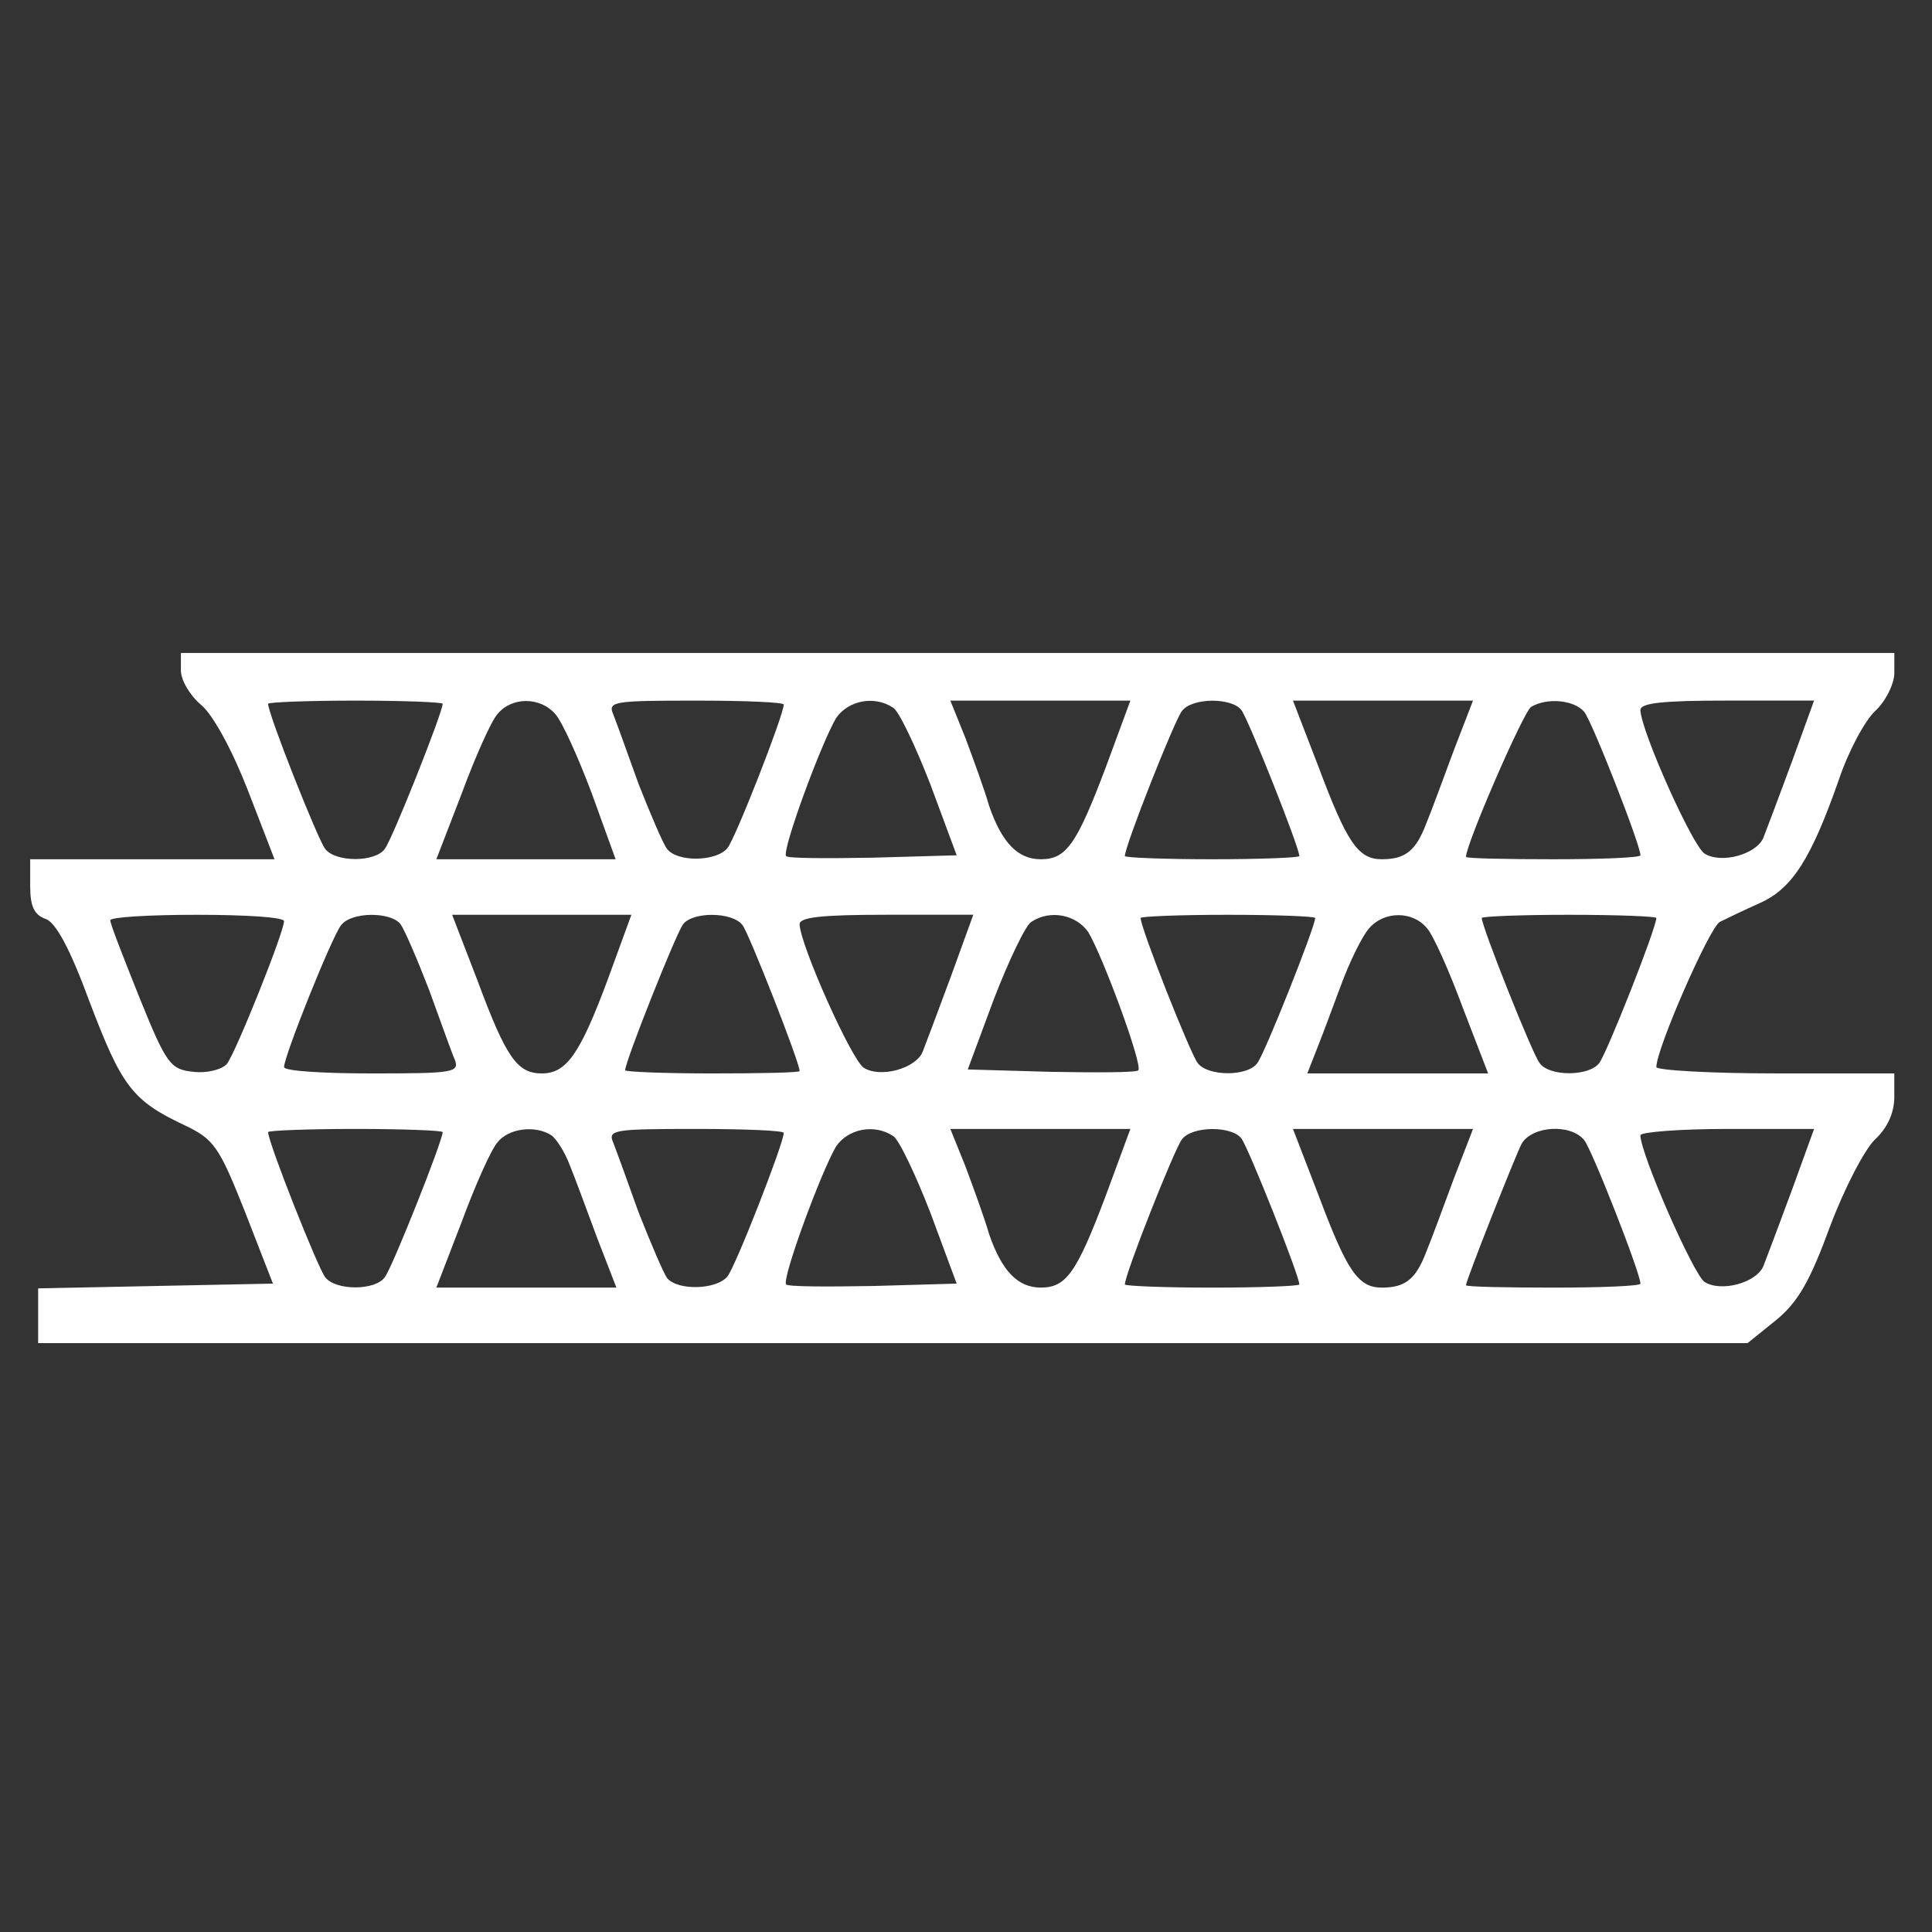 <?xml version="1.0" encoding="utf-8"?>
<!-- Generator: Adobe Illustrator 22.1.0, SVG Export Plug-In . SVG Version: 6.00 Build 0)  -->
<svg version="1.1" id="Calque_1" xmlns="http://www.w3.org/2000/svg" xmlns:xlink="http://www.w3.org/1999/xlink" x="0px" y="0px"
	 width="512px" height="512px" viewBox="0 0 512 512" style="enable-background:new 0 0 512 512;" xml:space="preserve">
<rect x="0" y="0" width="512" height="512" fill="#333333" stroke="none"/>
<style type="text/css">
	.st0{fill:#FFFFFF;}
</style>
<g transform="translate(0,87) scale(0.1,-0.1)">
	<path class="st0" d="M479.4-906.8c0-25.2,23.1-65.2,52.6-90.4c31.5-25.2,82-117.7,124-224.9l71.5-185H403.7H80v-71.5
		c0-52.6,10.5-75.7,39.9-86.2c27.3-8.4,65.2-77.8,117.7-220.7c84.1-220.7,111.4-260.7,250.2-325.8c79.9-37.8,92.5-56.8,161.9-231.2
		l73.6-189.2l-311.1-6.3l-311.1-6.3v-71.5v-73.6h2266.1h2264l75.7,61c58.9,48.3,90.4,105.1,142.9,248.1
		c37.8,100.9,92.5,206,119.8,231.2c31.5,29.4,50.5,69.4,50.5,111.4v63.1h-315.3c-172.4,0-315.3,8.4-315.3,16.8
		c0,48.3,140.8,370,168.2,384.7c16.8,8.4,65.2,31.5,107.2,50.5c84.1,37.8,134.5,115.6,208.1,325.8c25.2,75.7,69.4,157.7,96.7,182.9
		s50.5,71.5,50.5,100.9v52.6H2749.7H479.4V-906.8z M1173.1-995.1c0-23.1-134.5-361.6-153.5-384.7c-25.2-35.7-130.3-35.7-157.7,0
		c-18.9,23.1-151.4,357.4-151.4,384.7c0,4.2,105.1,8.4,231.2,8.4C1070.1-986.7,1173.1-990.9,1173.1-995.1z M1471.6-1022.4
		c18.9-21,61-115.6,96.7-210.2l63.1-174.5h-237.5h-237.5l67.3,174.5c35.7,96.7,77.8,191.3,94.6,210.2
		C1356-976.2,1431.7-976.2,1471.6-1022.4z M2077-997.2c0-27.3-128.2-355.3-149.3-380.5c-29.4-35.7-132.4-37.8-159.8-2.1
		c-10.5,12.6-44.1,92.5-75.7,172.4c-29.4,82-58.9,164-67.3,185c-14.7,33.6,4.2,35.7,218.6,35.7C1971.9-986.7,2077-990.9,2077-997.2z
		 M2367.1-1005.6c14.7-8.4,58.9-100.9,98.8-203.9l69.4-187.1l-220.7-6.3c-121.9-2.1-227-2.1-231.2,4.2
		c-12.6,12.6,92.5,298.5,132.4,365.8C2247.3-986.7,2316.7-972,2367.1-1005.6z M2930.5-1163.3c-77.8-206-105.1-243.8-172.4-243.8
		c-61,0-103,44.1-136.6,140.8c-12.6,44.1-42,124-63.1,180.8l-39.9,98.8h239.6h237.5L2930.5-1163.3z M3289.9-1011.9
		c18.9-25.2,153.5-363.7,153.5-386.8c0-4.2-103-8.4-231.2-8.4c-126.1,0-231.2,4.2-231.2,8.4c0,27.3,132.4,361.6,151.4,384.7
		C3159.6-978.3,3264.7-978.3,3289.9-1011.9z M3853.3-1117c-27.3-73.6-58.9-159.8-73.6-195.5c-27.3-71.5-54.7-94.6-117.7-94.6
		c-63.1,0-92.5,44.1-168.2,245.9l-67.3,174.5h239.6h237.5L3853.3-1117z M4198.1-1016.1c21-25.2,149.3-353.2,149.3-380.5
		c0-6.3-103-10.5-231.2-10.5c-126.1,0-231.2,2.1-231.2,6.3c0,33.6,151.4,382.6,172.4,397.3C4099.3-978.3,4170.7-984.6,4198.1-1016.1
		z M4748.8-1148.5c-33.6-90.4-67.3-180.8-75.7-201.8c-18.9-44.1-111.4-69.4-155.6-42c-31.5,18.9-168.2,323.7-170.3,380.5
		c0,18.9,58.9,25.2,231.2,25.2h229.1L4748.8-1148.5z M752.7-1571.1c0-29.4-128.2-349-151.4-378.4c-12.6-14.7-52.6-25.2-88.3-21
		c-61,6.3-71.5,18.9-142.9,195.5c-42,105.1-77.8,195.5-77.8,206c-2.1,8.4,103,14.7,229.1,14.7
		C649.7-1554.3,752.7-1560.6,752.7-1571.1z M1061.7-1579.5c10.5-14.7,44.1-92.5,75.7-174.5c29.4-79.9,58.9-164,67.3-182.9
		c14.7-35.7-4.2-37.8-218.6-37.8c-128.2,0-233.3,6.3-233.3,16.8c0,29.4,128.2,349,151.4,376.3
		C931.4-1545.8,1036.5-1545.8,1061.7-1579.5z M1610.3-1726.6c-73.6-197.6-109.3-248.1-174.5-248.1c-65.2,0-94.6,42-170.3,245.9
		l-67.3,174.5h237.5h237.5L1610.3-1726.6z M1967.7-1581.6c16.8-21,151.4-363.7,151.4-386.8c0-4.2-103-6.3-231.2-6.3
		c-126.1,0-231.2,4.2-231.2,8.4c0,23.1,134.5,361.6,153.5,386.8C1835.3-1545.8,1940.4-1545.8,1967.7-1581.6z M2520.6-1716.1
		c-33.6-90.4-67.3-180.8-75.7-201.8c-18.9-44.1-111.4-69.4-155.6-42c-31.5,18.9-168.2,323.7-170.3,380.5
		c0,18.9,58.9,25.2,231.2,25.2h229.1L2520.6-1716.1z M2884.2-1600.5c39.9-67.3,145-353.2,132.4-365.8c-4.2-6.3-109.3-6.3-231.2-4.2
		l-220.7,6.3l69.4,187.1c39.9,103,84.1,195.5,98.8,203.9C2783.3-1539.5,2852.7-1554.3,2884.2-1600.5z M3485.4-1562.7
		c0-23.1-134.5-361.6-153.5-384.7c-25.2-35.7-130.3-35.7-157.7,0c-18.9,23.1-151.4,357.4-151.4,384.7c0,4.2,105.1,8.4,231.2,8.4
		C3382.4-1554.3,3485.4-1558.5,3485.4-1562.7z M3781.8-1590c16.8-18.9,58.9-113.5,94.6-210.2l67.3-174.5h-239.6h-239.6l23.1,58.9
		c12.6,31.5,42,109.3,65.2,172.4c23.1,63.1,56.8,132.4,75.7,153.5C3668.3-1543.7,3744-1543.7,3781.8-1590z M4389.4-1562.7
		c0-27.3-132.4-361.6-151.4-384.7c-27.3-35.7-132.4-35.7-157.7,0c-18.9,23.1-153.5,361.6-153.5,384.7c0,4.2,105.1,8.4,231.2,8.4
		C4286.4-1554.3,4389.4-1558.5,4389.4-1562.7z M1173.1-2130.2c0-23.1-134.5-361.6-153.5-384.7c-25.2-35.7-130.3-35.7-157.7,0
		c-18.9,23.1-151.4,357.4-151.4,384.7c0,4.2,105.1,8.4,231.2,8.4C1070.1-2121.8,1173.1-2126,1173.1-2130.2z M1461.1-2138.6
		c12.6-8.4,35.7-44.1,48.3-77.8c14.7-35.7,46.2-121.9,73.6-195.5l50.5-130.3h-237.5h-239.6l67.3,174.5
		c35.7,96.7,77.8,191.3,94.6,210.2C1347.6-2119.7,1419.1-2111.3,1461.1-2138.6z M2077-2132.3c0-27.3-128.2-355.3-149.3-380.5
		c-29.4-35.7-132.4-37.8-159.8-4.2c-10.5,14.7-44.1,94.6-75.7,174.5c-29.4,82-58.9,164-67.3,185c-14.7,33.6,4.2,35.7,218.6,35.7
		C1971.9-2121.8,2077-2126,2077-2132.3z M2367.1-2140.7c14.7-8.4,58.9-100.9,98.8-203.9l69.4-187.1l-220.7-6.3
		c-121.9-2.1-227-2.1-231.2,4.2c-12.6,12.6,92.5,298.5,132.4,365.8C2247.3-2121.8,2316.7-2107.1,2367.1-2140.7z M2930.5-2298.4
		c-77.8-206-105.1-243.8-172.4-243.8c-61,0-103,44.1-136.6,140.8c-12.6,44.1-42,124-63.1,180.8l-39.9,98.8h239.6h237.5
		L2930.5-2298.4z M3289.9-2147.1c18.9-25.2,153.5-363.7,153.5-386.8c0-4.2-103-8.4-231.2-8.4c-126.1,0-231.2,4.2-231.2,8.4
		c0,27.3,132.4,361.6,151.4,384.7C3159.6-2113.4,3264.7-2113.4,3289.9-2147.1z M3853.3-2252.2c-27.3-73.6-58.9-159.8-73.6-195.5
		c-27.3-71.5-54.7-94.6-117.7-94.6c-63.1,0-92.5,44.1-168.2,245.9l-67.3,174.5h239.6h237.5L3853.3-2252.2z M4198.1-2151.3
		c21-25.2,149.3-353.2,149.3-380.5c0-6.3-103-10.5-231.2-10.5c-126.1,0-231.2,2.1-231.2,6.3c0,12.6,128.2,336.3,147.1,374.2
		C4059.3-2113.4,4162.3-2107.1,4198.1-2151.3z M4748.8-2283.7c-33.6-90.4-67.3-180.8-75.7-201.8c-18.9-44.1-111.4-69.4-155.6-42
		c-29.4,18.9-170.3,340.5-170.3,388.9c0,8.4,103,16.8,231.2,16.8h229.1L4748.8-2283.7z"/>
</g>
</svg>
